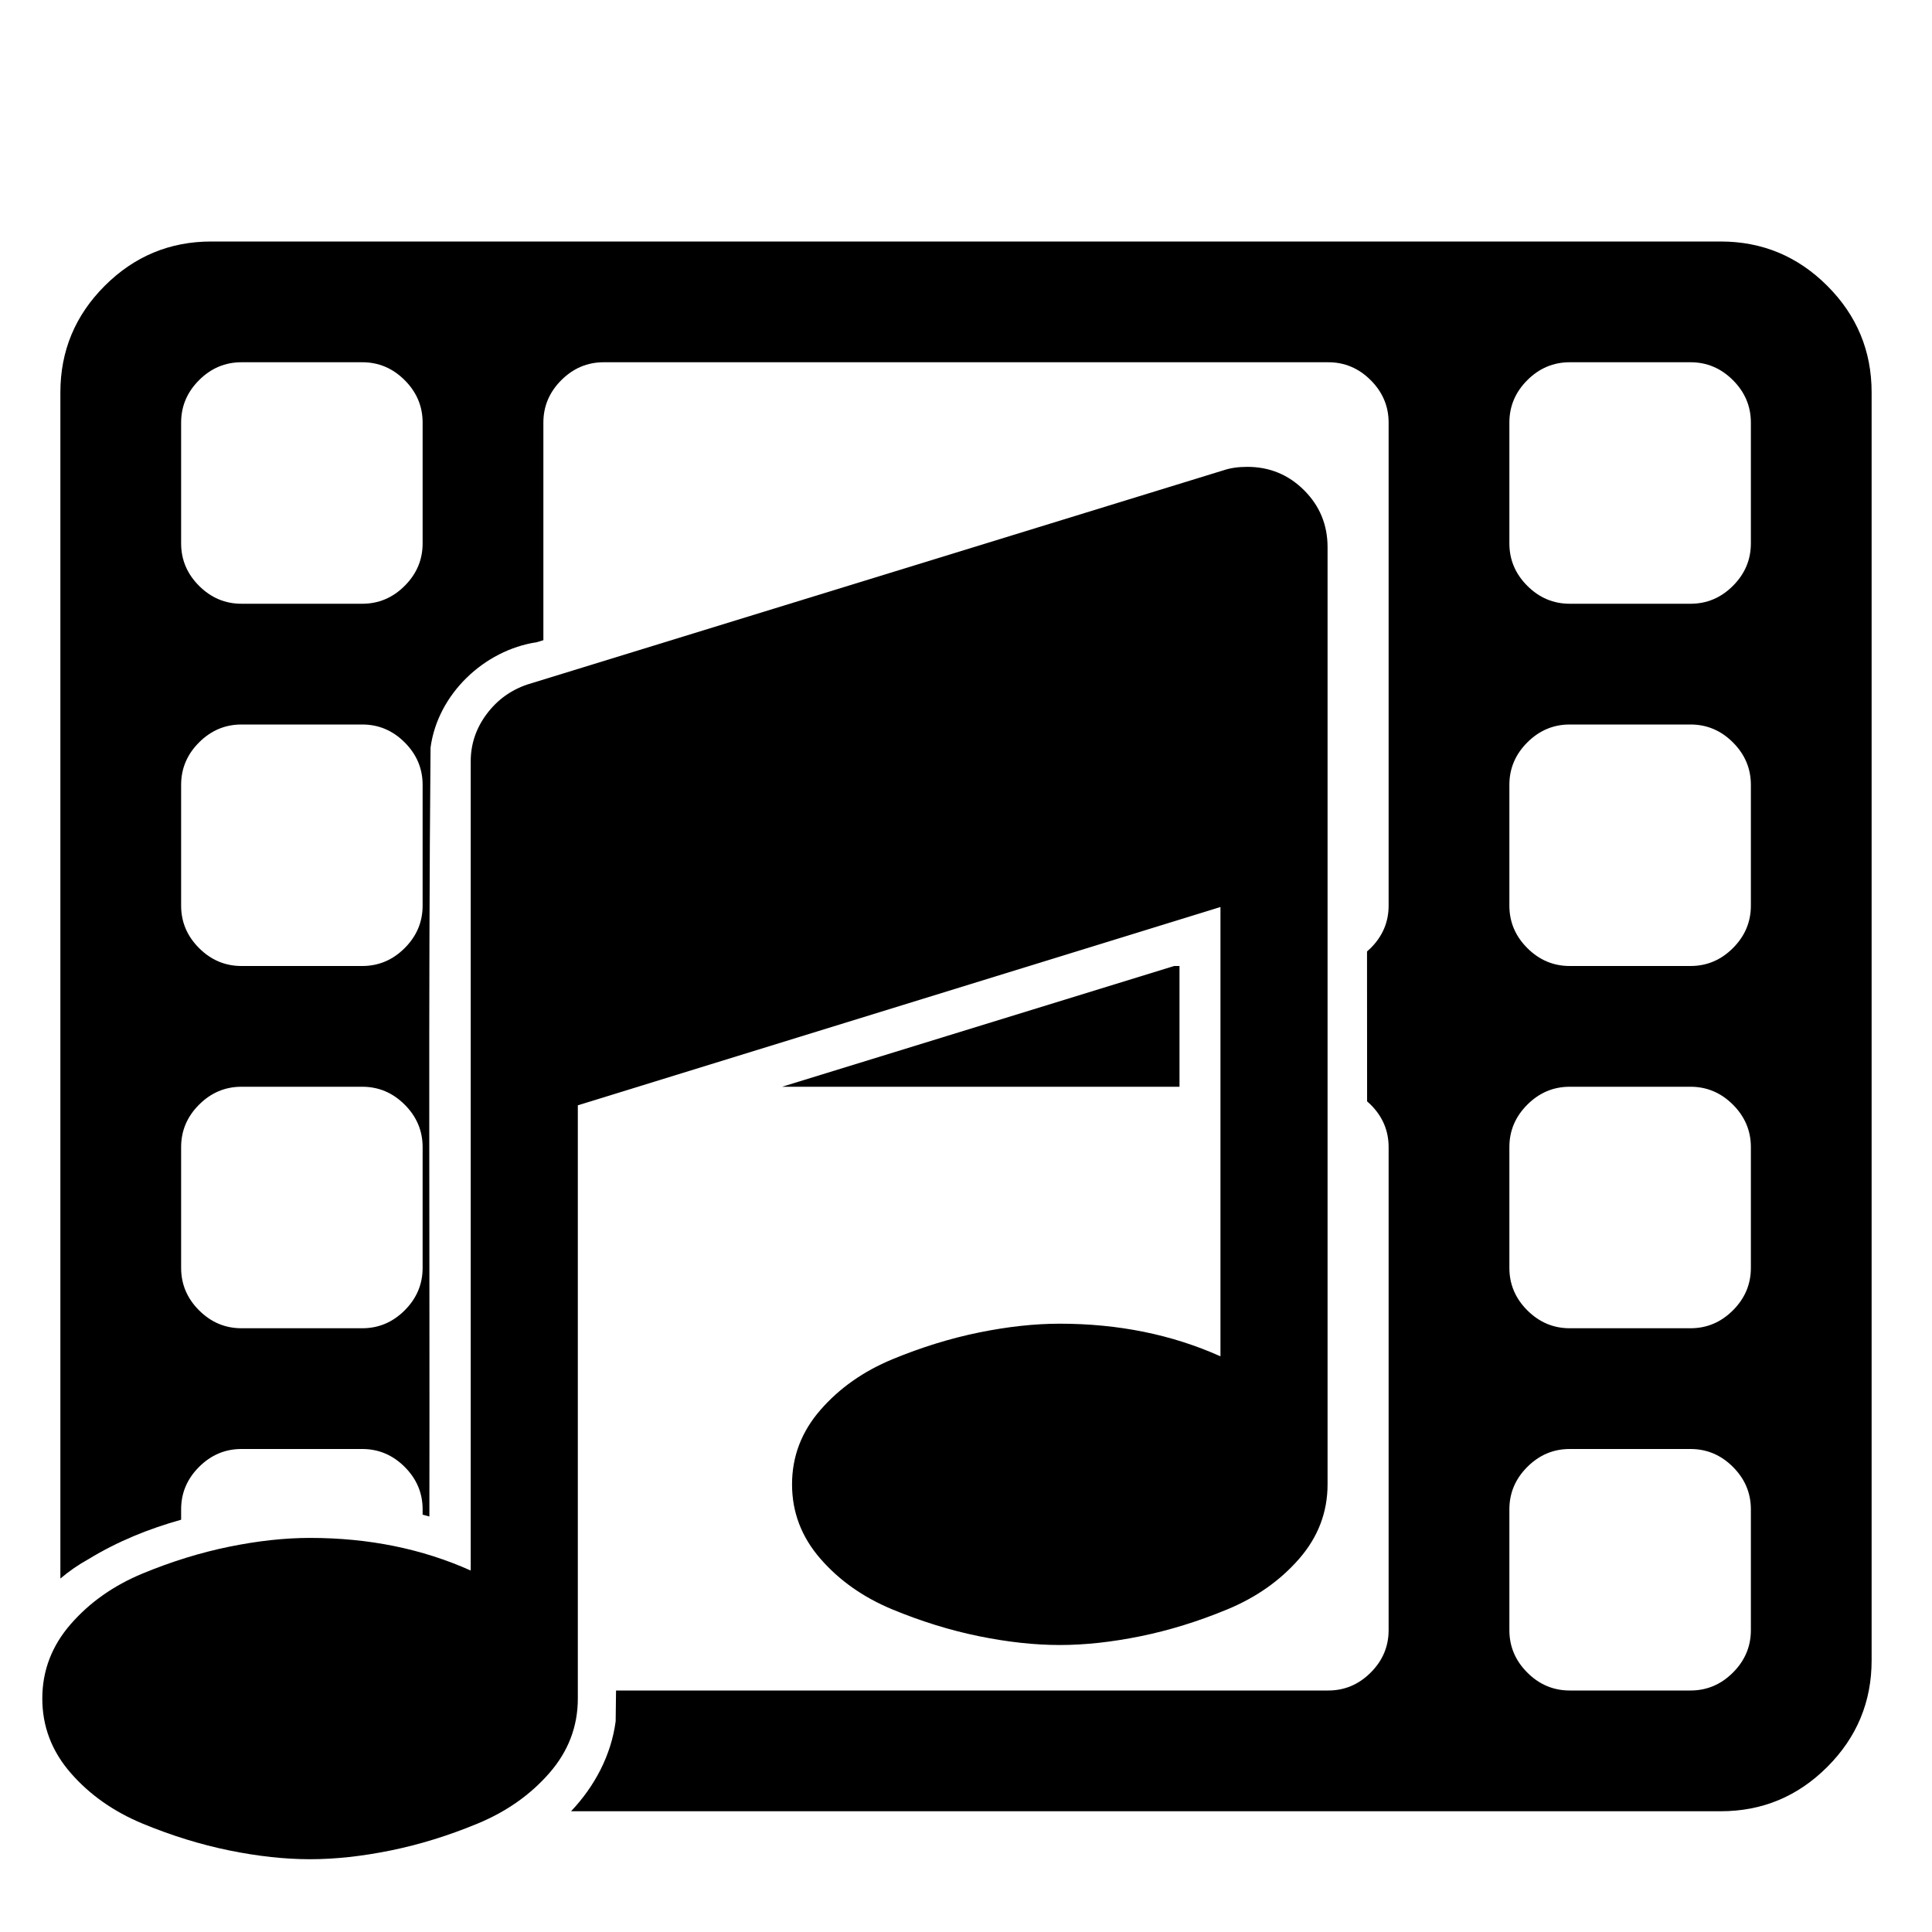 <?xml version="1.0" encoding="UTF-8" standalone="no"?>
<svg
   xmlns:dc="http://purl.org/dc/elements/1.1/"
   xmlns:cc="http://creativecommons.org/ns#"
   xmlns:rdf="http://www.w3.org/1999/02/22-rdf-syntax-ns#"
   xmlns:svg="http://www.w3.org/2000/svg"
   xmlns="http://www.w3.org/2000/svg"
   xmlns:sodipodi="http://sodipodi.sourceforge.net/DTD/sodipodi-0.dtd"
   xmlns:inkscape="http://www.inkscape.org/namespaces/inkscape"
   width="2048"
   height="2048"
   viewBox="-64 -384 2048 2048"
   id="svg2"
   version="1.1"
   inkscape:version="0.48.4 r9939"
   sodipodi:docname="applications-multimedia2.svg">
  <defs
     id="defs10" />
  <sodipodi:namedview
     pagecolor="#ffffff"
     bordercolor="#666666"
     borderopacity="1"
     objecttolerance="10"
     gridtolerance="10"
     guidetolerance="10"
     inkscape:pageopacity="0"
     inkscape:pageshadow="2"
     inkscape:window-width="1680"
     inkscape:window-height="986"
     id="namedview8"
     showgrid="false"
     inkscape:zoom="0.32593203"
     inkscape:cx="1102.9493"
     inkscape:cy="714.06654"
     inkscape:window-x="-2"
     inkscape:window-y="-3"
     inkscape:window-maximized="1"
     inkscape:current-layer="svg2" />
  <g
     transform="scale(1 -1) translate(0 -1280)"
     id="g4">
    <path
       d="M 224 256 C 180 256 142.333 271.667 111 303 C 79.667 334.333 64 372 64 416 L 64 1673.312 C 73.275 1665.439 83.332 1658.496 93.969 1652.656 C 124.519 1633.988 157.661 1620.569 192 1610.969 L 192 1600 C 192 1582.667 198.333 1567.667 211 1555 C 223.667 1542.333 238.667 1536 256 1536 L 384 1536 C 401.333 1536 416.333 1542.333 429 1555 C 441.667 1567.667 448 1582.667 448 1600 L 448 1605.656 C 450.387 1606.276 452.779 1606.902 455.156 1607.562 C 455.671 1335.869 453.9 1064.151 456.406 792.469 C 463.964 735.881 513.108 689.176 569.062 680.75 C 571.374 680.039 573.688 679.336 576 678.625 L 576 448 C 576 430.667 582.333 415.667 595 403 C 607.667 390.333 622.667 384 640 384 L 1408 384 C 1425.333 384 1440.333 390.333 1453 403 C 1465.667 415.667 1472 430.667 1472 448 L 1472 960 C 1472 977.333 1465.667 992.333 1453 1005 C 1451.729 1006.271 1450.412 1007.45 1449.094 1008.594 C 1449.138 1061.555 1449.177 1114.508 1449.188 1167.469 C 1450.476 1168.591 1451.756 1169.756 1453 1171 C 1465.667 1183.667 1472 1198.667 1472 1216 L 1472 1728 C 1472 1745.333 1465.667 1760.333 1453 1773 C 1440.333 1785.667 1425.333 1792 1408 1792 L 653.031 1792 C 652.913 1802.88 652.768 1813.777 652.625 1824.656 C 647.823 1860.856 630.223 1893.76 605.344 1920 L 1824 1920 C 1868 1920 1905.667 1904.333 1937 1873 C 1968.333 1841.667 1984 1804 1984 1760 L 1984 416 C 1984 372 1968.333 334.333 1937 303 C 1905.667 271.667 1868 256 1824 256 L 224 256 z M 256 384 L 384 384 C 401.333 384 416.333 390.333 429 403 C 441.667 415.667 448 430.667 448 448 L 448 576 C 448 593.333 441.667 608.333 429 621 C 416.333 633.667 401.333 640 384 640 L 256 640 C 238.667 640 223.667 633.667 211 621 C 198.333 608.333 192 593.333 192 576 L 192 448 C 192 430.667 198.333 415.667 211 403 C 223.667 390.333 238.667 384 256 384 z M 1664 384 L 1792 384 C 1809.333 384 1824.333 390.333 1837 403 C 1849.667 415.667 1856 430.667 1856 448 L 1856 576 C 1856 593.333 1849.667 608.333 1837 621 C 1824.333 633.667 1809.333 640 1792 640 L 1664 640 C 1646.667 640 1631.667 633.667 1619 621 C 1606.333 608.333 1600 593.333 1600 576 L 1600 448 C 1600 430.667 1606.333 415.667 1619 403 C 1631.667 390.333 1646.667 384 1664 384 z M 256 768 L 384 768 C 401.333 768 416.333 774.333 429 787 C 441.667 799.667 448 814.667 448 832 L 448 960 C 448 977.333 441.667 992.333 429 1005 C 416.333 1017.667 401.333 1024 384 1024 L 256 1024 C 238.667 1024 223.667 1017.667 211 1005 C 198.333 992.333 192 977.333 192 960 L 192 832 C 192 814.667 198.333 799.667 211 787 C 223.667 774.333 238.667 768 256 768 z M 1664 768 L 1792 768 C 1809.333 768 1824.333 774.333 1837 787 C 1849.667 799.667 1856 814.667 1856 832 L 1856 960 C 1856 977.333 1849.667 992.333 1837 1005 C 1824.333 1017.667 1809.333 1024 1792 1024 L 1664 1024 C 1646.667 1024 1631.667 1017.667 1619 1005 C 1606.333 992.333 1600 977.333 1600 960 L 1600 832 C 1600 814.667 1606.333 799.667 1619 787 C 1631.667 774.333 1646.667 768 1664 768 z M 1244.625 1024 L 829.062 1152 L 1250.312 1152 L 1250.312 1024 L 1244.625 1024 z M 256 1152 L 384 1152 C 401.333 1152 416.333 1158.333 429 1171 C 441.667 1183.667 448 1198.667 448 1216 L 448 1344 C 448 1361.333 441.667 1376.333 429 1389 C 416.333 1401.667 401.333 1408 384 1408 L 256 1408 C 238.667 1408 223.667 1401.667 211 1389 C 198.333 1376.333 192 1361.333 192 1344 L 192 1216 C 192 1198.667 198.333 1183.667 211 1171 C 223.667 1158.333 238.667 1152 256 1152 z M 1664 1152 L 1792 1152 C 1809.333 1152 1824.333 1158.333 1837 1171 C 1849.667 1183.667 1856 1198.667 1856 1216 L 1856 1344 C 1856 1361.333 1849.667 1376.333 1837 1389 C 1824.333 1401.667 1809.333 1408 1792 1408 L 1664 1408 C 1646.667 1408 1631.667 1401.667 1619 1389 C 1606.333 1376.333 1600 1361.333 1600 1344 L 1600 1216 C 1600 1198.667 1606.333 1183.667 1619 1171 C 1631.667 1158.333 1646.667 1152 1664 1152 z M 1664 1536 L 1792 1536 C 1809.333 1536 1824.333 1542.333 1837 1555 C 1849.667 1567.667 1856 1582.667 1856 1600 L 1856 1728 C 1856 1745.333 1849.667 1760.333 1837 1773 C 1824.333 1785.667 1809.333 1792 1792 1792 L 1664 1792 C 1646.667 1792 1631.667 1785.667 1619 1773 C 1606.333 1760.333 1600 1745.333 1600 1728 L 1600 1600 C 1600 1582.667 1606.333 1567.667 1619 1555 C 1631.667 1542.333 1646.667 1536 1664 1536 z "
       transform="matrix(1,0,0,-1,-64,1664)"
       id="path6" />
  </g>
  <g
     transform="matrix(1,0,0,-1,1511.051,1545.763)"
     id="g4-2" />
  <g
     transform="matrix(0.887,0,0,-0.887,-20.621,1363.052)"
     id="g4-6-1" />
  <g
     transform="matrix(0.887,0,0,-0.887,-19.157,1359.781)"
     id="g4-6-1-5">
    <path
       style="fill:#000000"
       inkscape:connector-curvature="0"
       d="M 1536,1312 V 192 q 0,-50 -34,-89 Q 1468,64 1416,42.5 1364,21 1312.5,10.5 1261,0 1216,0 1171,0 1119.5,10.5 1068,21 1016,42.5 964,64 930,103 q -34,39 -34,89 0,50 34,89 34,39 86,60.5 52,21.5 103.5,32 51.5,10.5 96.5,10.5 105,0 192,-39 V 882 L 640,645 V -64 q 0,-50 -34,-89 -34,-39 -86,-60.5 -52,-21.5 -103.5,-32 Q 365,-256 320,-256 q -45,0 -96.5,10.5 -51.5,10.5 -103.5,32 -52,21.5 -86,60.5 -34,39 -34,89 0,50 34,89 34,39 86,60.5 52,21.5 103.5,32 Q 275,128 320,128 425,128 512,89 v 967 q 0,31 19,56.5 19,25.5 49,35.5 l 832,256 q 12,4 28,4 40,0 68,-28 28,-28 28,-68 z"
       id="path6-8-9-3" />
  </g>
</svg>
